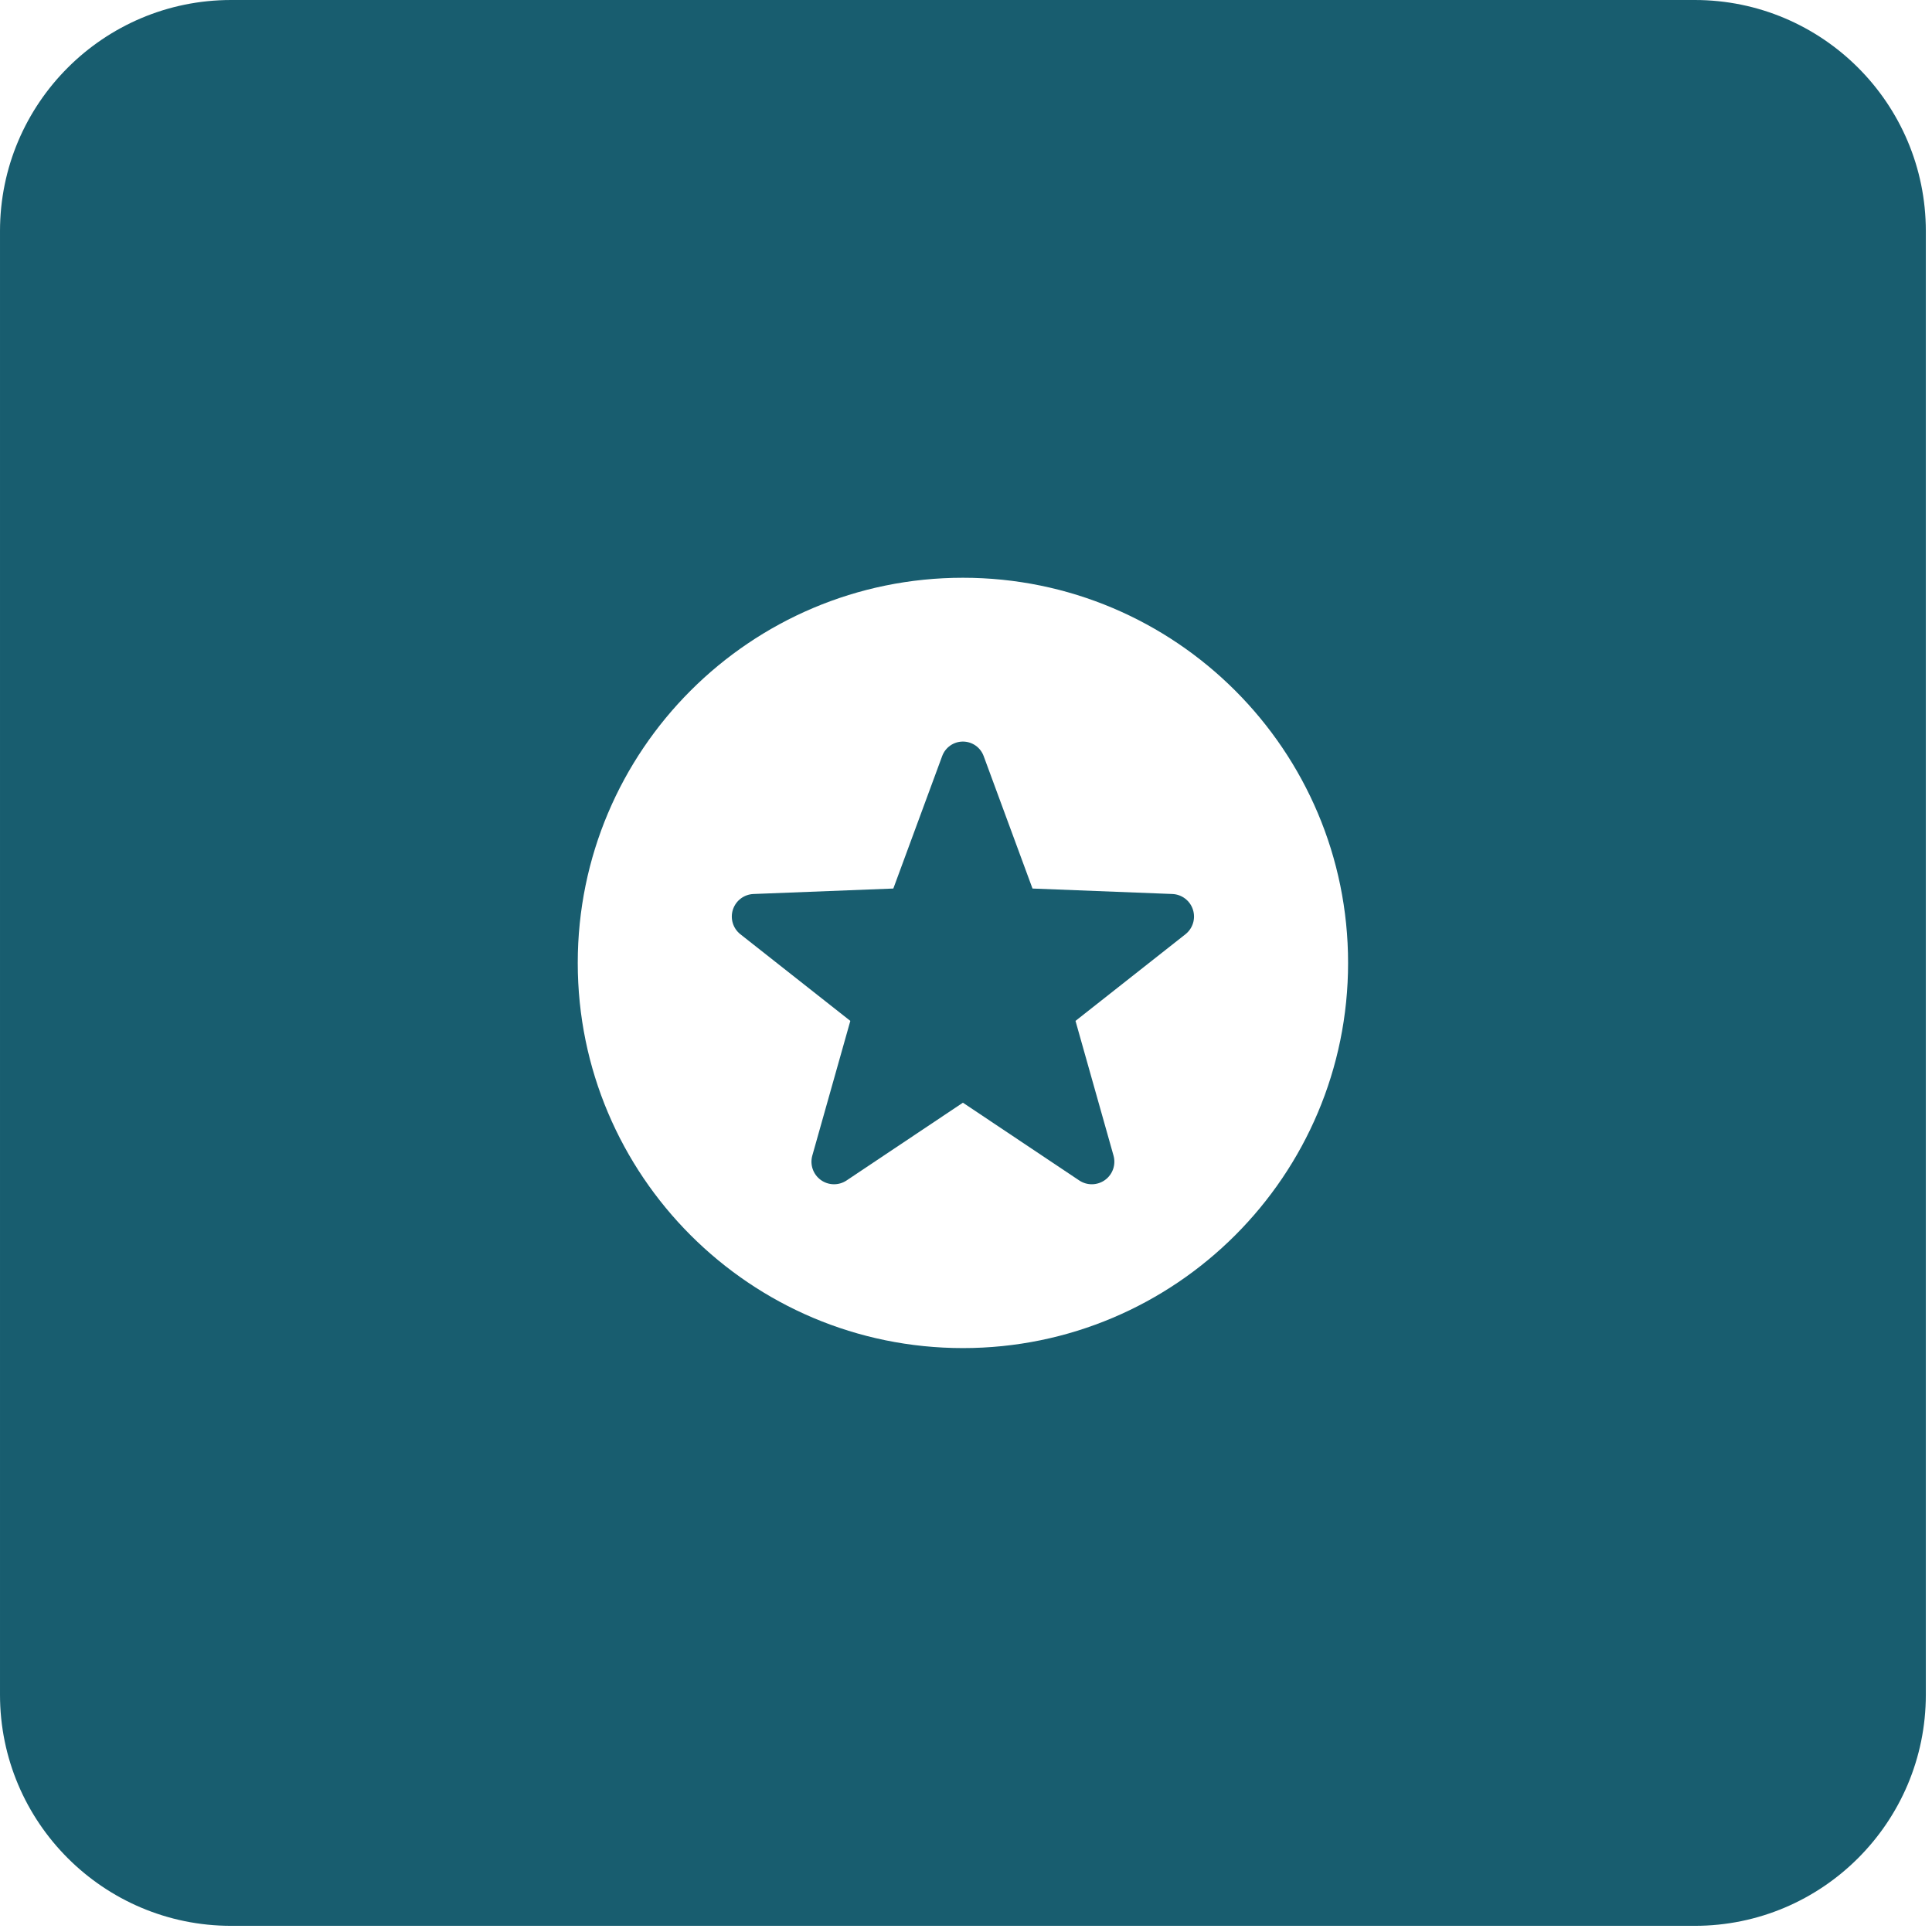 <?xml version="1.0" encoding="UTF-8" standalone="no"?><!DOCTYPE svg PUBLIC "-//W3C//DTD SVG 1.1//EN" "http://www.w3.org/Graphics/SVG/1.1/DTD/svg11.dtd"><svg width="100%" height="100%" viewBox="0 0 209 209" version="1.1" xmlns="http://www.w3.org/2000/svg" xmlns:xlink="http://www.w3.org/1999/xlink" xml:space="preserve" xmlns:serif="http://www.serif.com/" style="fill-rule:evenodd;clip-rule:evenodd;stroke-linejoin:round;stroke-miterlimit:2;"><path d="M208.333,25c0,-13.798 -11.202,-25 -25,-25l-158.333,-0c-13.798,-0 -25,11.202 -25,25l0,158.333c0,13.798 11.202,25 25,25l158.333,0c13.798,0 25,-11.202 25,-25l0,-158.333Zm-104.166,37.5c22.996,0 41.666,18.67 41.666,41.667c0,22.996 -18.67,41.666 -41.666,41.666c-22.997,0 -41.667,-18.67 -41.667,-41.666c0,-22.997 18.67,-41.667 41.667,-41.667Z" style="fill:#185d6f;"/><path d="M101.925,81.785c0.346,-0.939 1.241,-1.563 2.242,-1.563c1.001,0 1.895,0.624 2.242,1.563c2.218,6.017 5.285,14.335 5.285,14.335c0,-0 8.73,0.341 15.127,0.591c1.021,0.04 1.91,0.713 2.226,1.685c0.316,0.973 -0.008,2.039 -0.811,2.672c-5.027,3.962 -11.89,9.37 -11.89,9.37c0,-0 2.373,8.408 4.112,14.569c0.278,0.984 -0.087,2.037 -0.914,2.638c-0.828,0.601 -1.942,0.623 -2.792,0.055c-5.322,-3.558 -12.585,-8.413 -12.585,-8.413c-0,0 -7.264,4.855 -12.586,8.413c-0.85,0.568 -1.964,0.546 -2.791,-0.055c-0.828,-0.601 -1.193,-1.654 -0.915,-2.638c1.739,-6.161 4.112,-14.569 4.112,-14.569c-0,-0 -6.862,-5.408 -11.89,-9.37c-0.803,-0.633 -1.127,-1.699 -0.811,-2.672c0.316,-0.972 1.205,-1.645 2.227,-1.685c6.396,-0.25 15.126,-0.591 15.126,-0.591c0,-0 3.067,-8.318 5.286,-14.335Z" style="fill:#185d6f;"/></svg>
